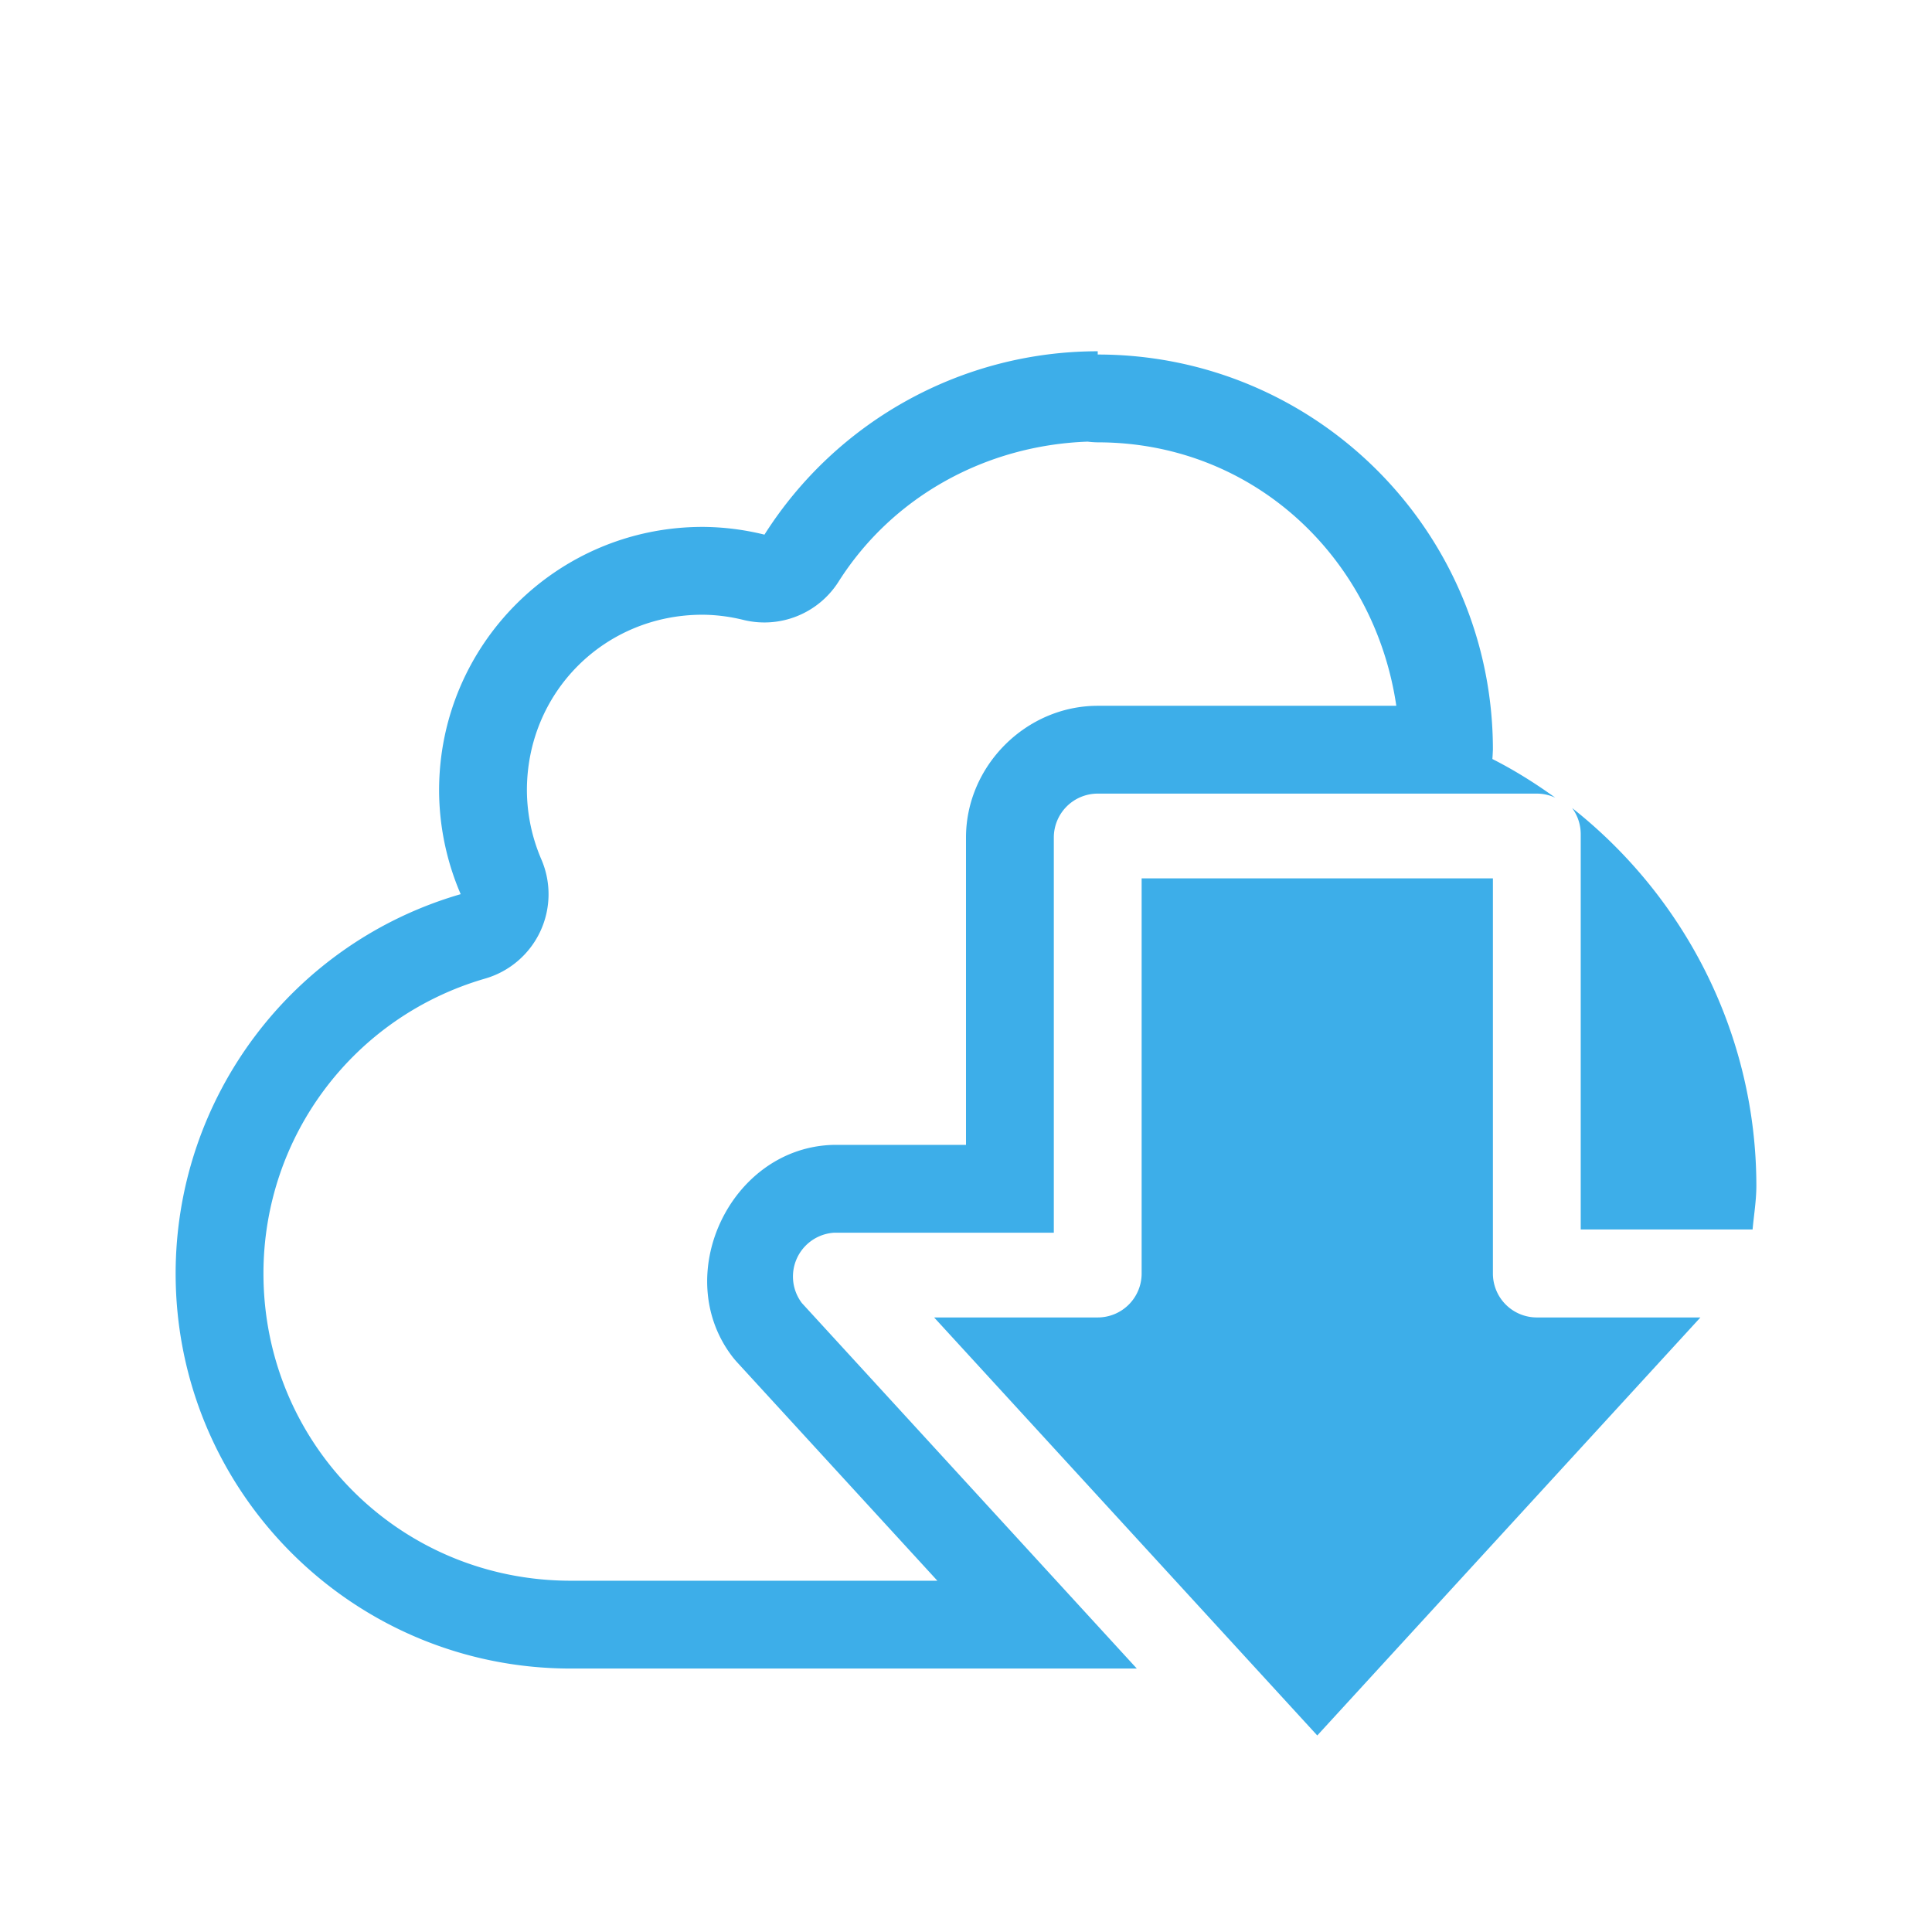 <?xml version="1.0" encoding="UTF-8" standalone="no"?>
<svg
   xmlns:dc="http://purl.org/dc/elements/1.1/"
   xmlns:cc="http://creativecommons.org/ns#"
   xmlns:rdf="http://www.w3.org/1999/02/22-rdf-syntax-ns#"
   xmlns:svg="http://www.w3.org/2000/svg"
   xmlns="http://www.w3.org/2000/svg"
   xmlns:sodipodi="http://sodipodi.sourceforge.net/DTD/sodipodi-0.dtd"
   xmlns:inkscape="http://www.inkscape.org/namespaces/inkscape"
   id="svg2"
   width="22"
   height="22"
   version="1.1"
   sodipodi:docname="steadyflow-alert-panel.svg"
   inkscape:version="0.92.3 (2405546, 2018-03-11)">
  <sodipodi:namedview
     pagecolor="#ffffff"
     bordercolor="#666666"
     borderopacity="1"
     objecttolerance="10"
     gridtolerance="10"
     guidetolerance="10"
     inkscape:pageopacity="0"
     inkscape:pageshadow="2"
     inkscape:window-width="777"
     inkscape:window-height="480"
     id="namedview6"
     showgrid="false"
     inkscape:zoom="10.727273"
     inkscape:cx="11"
     inkscape:cy="11"
     inkscape:window-x="0"
     inkscape:window-y="30"
     inkscape:window-maximized="0"
     inkscape:current-layer="svg2" />
  <defs
     id="defs8">
    <style
       id="current-color-scheme"
       type="text/css">
   .ColorScheme-Text { color:#eff0f1; } .ColorScheme-Highlight { color:#3daee9; }
  </style>
  </defs>
  <path
     id="path4489"
     style="fill:#3daee9;fill-opacity:1"
     d="M 12.5 4 C 10.961 4 9.53 4.789 8.705 6.088 C 8.474 6.031 8.238 6.001 8 6 C 6.343 6 5 7.343 5 9 C 5.001 9.406 5.085 9.809 5.246 10.182 C 3.324 10.739 2.002 12.499 2 14.5 C 2 16.985 4.015 19 6.5 19 L 12.945 19 L 9.131 14.838 A 0.5 0.5 0 0 1 9.5 14.037 L 12 14.037 L 12 9.537 A 0.5 0.5 0 0 1 12.5 9.037 L 17.5 9.037 A 0.5 0.5 0 0 1 17.711 9.084 C 17.485 8.921 17.247 8.771 16.994 8.643 C 16.997 8.608 16.998 8.573 17 8.537 C 17 6.052 14.985 4.037 12.5 4.037 L 12.5 4 z M 12.385 5.029 A 1 1 0 0 0 12.5 5.037 C 14.267 5.037 15.651 6.344 15.9 8.037 L 12.5 8.037 C 11.684 8.037 11 8.721 11 9.537 L 11 13.037 L 9.5 13.037 A 1 1 0 0 0 9.441 13.039 C 8.301 13.107 7.645 14.53 8.334 15.441 A 1 1 0 0 0 8.395 15.514 L 10.674 18 L 6.5 18 C 4.555 18 3 16.445 3 14.5 C 3.001 12.939 4.027 11.577 5.525 11.143 A 1 1 0 0 0 6.164 9.785 C 6.057 9.536 6.001 9.269 6 8.998 C 6.001 7.882 6.884 7 8 7 C 8.155 7.001 8.311 7.021 8.465 7.059 A 1 1 0 0 0 9.549 6.623 C 10.169 5.646 11.235 5.07 12.385 5.029 z M 17.902 9.201 A 0.5 0.5 0 0 1 18 9.5 L 18 14 L 19.957 14 C 19.972 13.834 20 13.67 20 13.5 C 19.998 11.801 19.205 10.23 17.902 9.201 z M 13 10.002 L 13 14.502 A 0.5 0.5 0 0 1 12.5 15.002 L 10.637 15.002 L 15 19.762 L 19.363 15.002 L 17.5 15.002 A 0.5 0.5 0 0 1 17 14.502 L 17 10.002 L 13 10.002 z" />
</svg>
